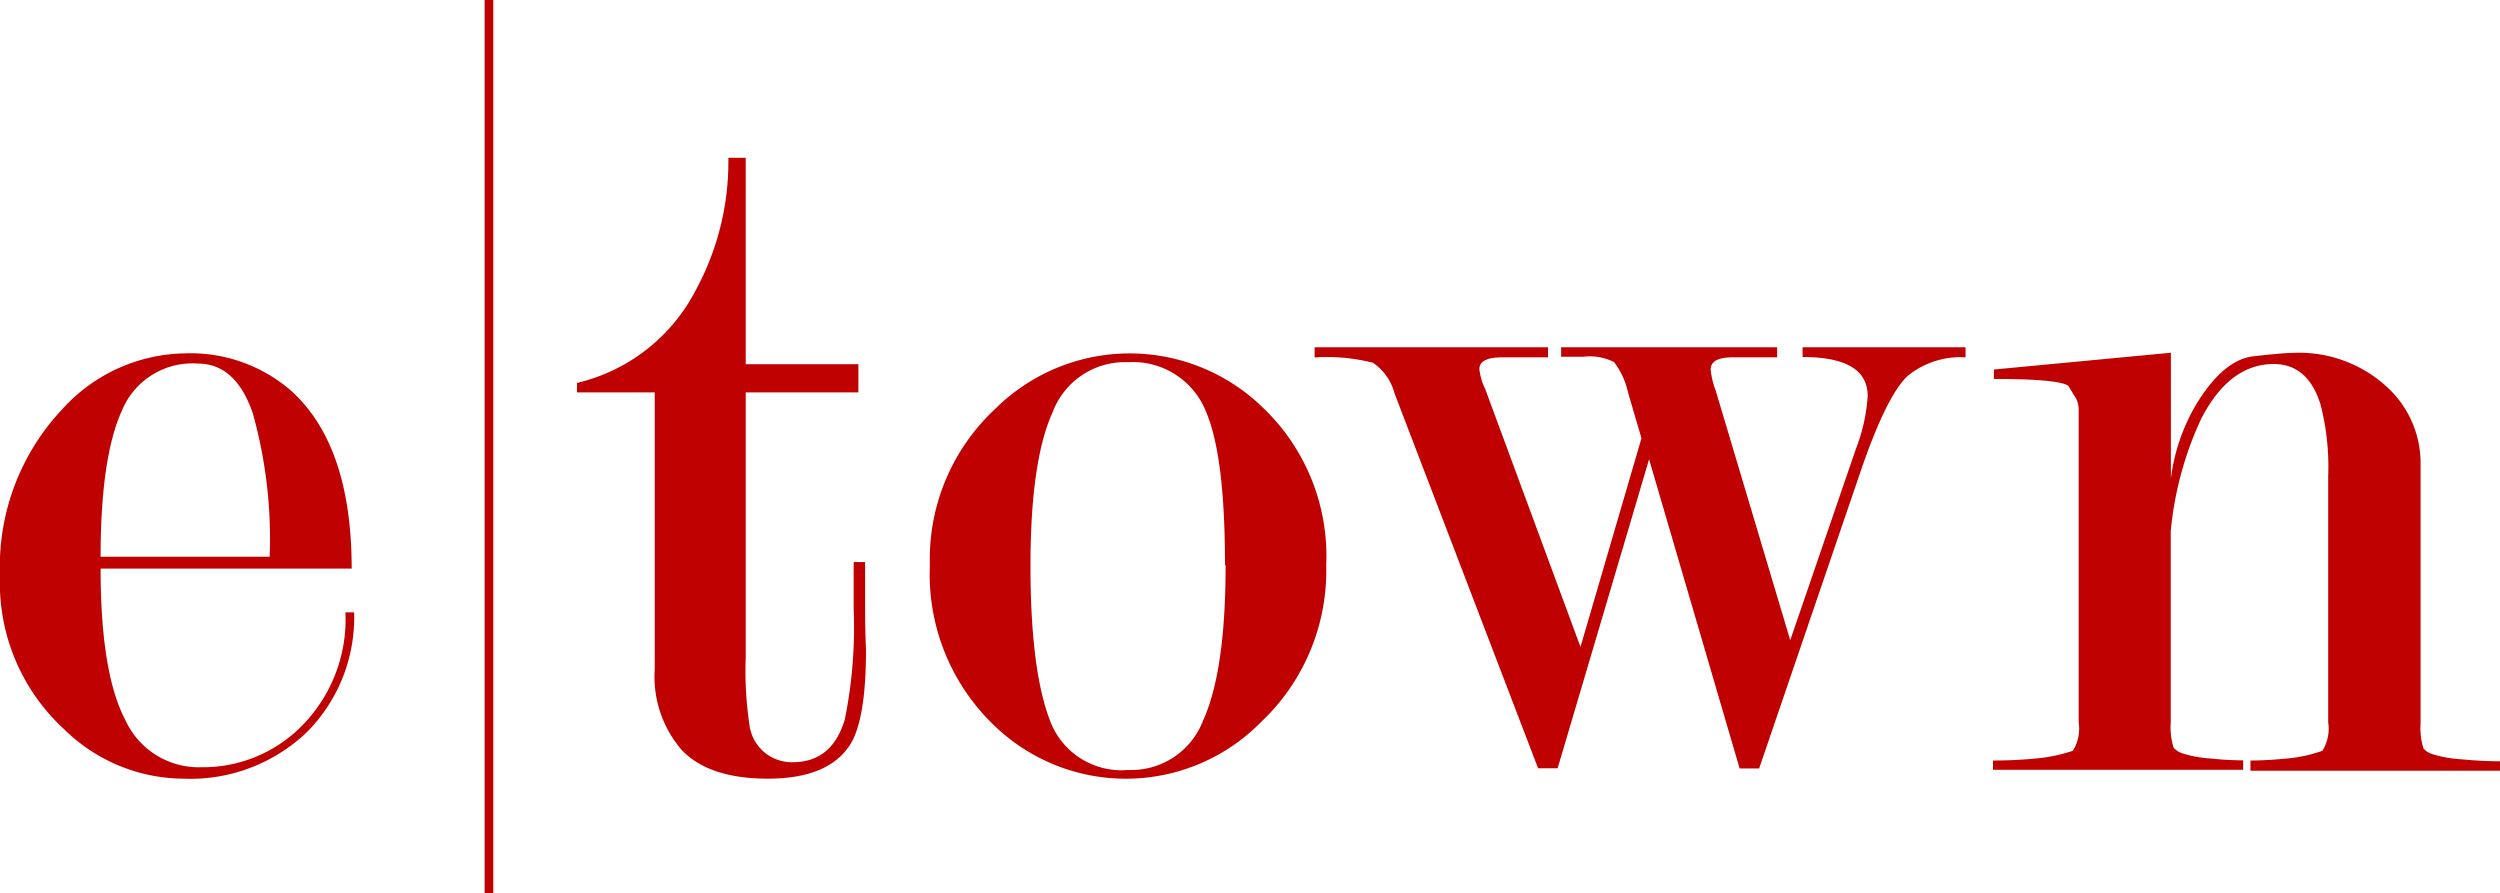 <svg id="etown-logo" xmlns="http://www.w3.org/2000/svg" viewBox="0 0 164 58.61"><title>logo</title><path d="M6.6,37.31q0,6.86,1.63,9.94a5.29,5.29,0,0,0,5,3.08A9.09,9.09,0,0,0,19.4,48a9.93,9.93,0,0,0,3.26-7.83h0.57A10.67,10.67,0,0,1,20.16,48,11.06,11.06,0,0,1,12,51.08a11.23,11.23,0,0,1-7.81-3.26A13,13,0,0,1,0,37.77,15.05,15.05,0,0,1,4.1,26.83a11.05,11.05,0,0,1,8.06-3.65,10.06,10.06,0,0,1,6.91,2.43q4,3.58,4,11.69H6.6Zm11.09-.79a30.56,30.56,0,0,0-1.11-9.42q-1.12-3.25-3.6-3.25A5,5,0,0,0,8,26.93Q6.6,30,6.6,36.52H17.69Z" style="fill:#c00101"/><path d="M56.75,36.87v2.94q0,1.47.06,2.82,0,4.48-1,6.15-1.41,2.3-5.44,2.3-3.84,0-5.63-1.86a7.34,7.34,0,0,1-1.79-5.31V25.74h-5.1V25.12A11.82,11.82,0,0,0,45.66,19a17.64,17.64,0,0,0,2.12-8.65h1.14V23.89h7.39v1.85H48.92V43.12a23.91,23.91,0,0,0,.25,4.47A2.79,2.79,0,0,0,52,50q2.59,0,3.42-2.81A30.29,30.29,0,0,0,56,39.93V36.87h0.75Z" style="fill:#c00101"/><path d="M87,37.07a13.65,13.65,0,0,1-4.28,10.3,12.43,12.43,0,0,1-17.46.26A13.72,13.72,0,0,1,61,37.07a13.44,13.44,0,0,1,4.28-10.24,12.51,12.51,0,0,1,17.46-.19A13.45,13.45,0,0,1,87,37.07Zm-6.64,0q0-7.1-1.22-10A5.16,5.16,0,0,0,74,23.76,5.06,5.06,0,0,0,69.07,27q-1.47,3.2-1.47,10.11t1.31,10.24A5,5,0,0,0,74,50.51a5.05,5.05,0,0,0,4.93-3.26Q80.4,44,80.4,37.07Z" style="fill:#c00101"/><path d="M108.18,30.13l-6,20.27h-1.28l-9.42-24.6a3.5,3.5,0,0,0-1.41-2,12.11,12.11,0,0,0-3.83-.35V22.78h15.31v0.66q-1.47,0-3,0t-1.5.8a3.88,3.88,0,0,0,.38,1.28l6.25,16.92,4-13.69-0.88-3a5.06,5.06,0,0,0-.92-2,3.56,3.56,0,0,0-2-.35h-1.47V22.78h14.17v0.66q-1.48,0-2.92,0t-1.44.8a5.13,5.13,0,0,0,.32,1.35L117.44,42l4.31-12.56a11.61,11.61,0,0,0,.77-3.46q0-2.56-4.27-2.56V22.78h10.69v0.66a5.49,5.49,0,0,0-3.76,1.19q-1.34,1.19-3,5.93L115.4,50.41h-1.28Z" style="fill:#c00101"/><path d="M142.4,34.84V47.39a4.49,4.49,0,0,0,.19,1.66,1.34,1.34,0,0,0,.61.38,7.37,7.37,0,0,0,1.73.32,22.12,22.12,0,0,0,2.22.13v0.62H130.74V49.89q1.41,0,2.78-.13a10.28,10.28,0,0,0,2.46-.51,2.73,2.73,0,0,0,.38-1.86V28q0-.58,0-1.15a1.54,1.54,0,0,0-.29-0.9l-0.39-.64q-0.64-.45-4.88-0.45V24.24l11.61-1.1v8.25a12.63,12.63,0,0,1,1.66-4.86q1.79-2.94,3.77-3.16t2.56-.22a8.51,8.51,0,0,1,6.39,2.43,6.76,6.76,0,0,1,2,4.86v17a4.51,4.51,0,0,0,.19,1.66,1.35,1.35,0,0,0,.64.39,8.23,8.23,0,0,0,1.85.32q1.34,0.13,2.55.13v0.62H147.63V49.89q1,0,2.36-.13a9.18,9.18,0,0,0,2.36-.51,2.74,2.74,0,0,0,.38-1.86V31.19a16.28,16.28,0,0,0-.51-4.68q-0.83-2.63-3.06-2.63-2.94,0-4.79,3.65A22.48,22.48,0,0,0,142.4,34.84Z" style="fill:#c00101"/><rect x="31.79" width="0.57" height="58.61" style="fill:#c00101"/></svg>